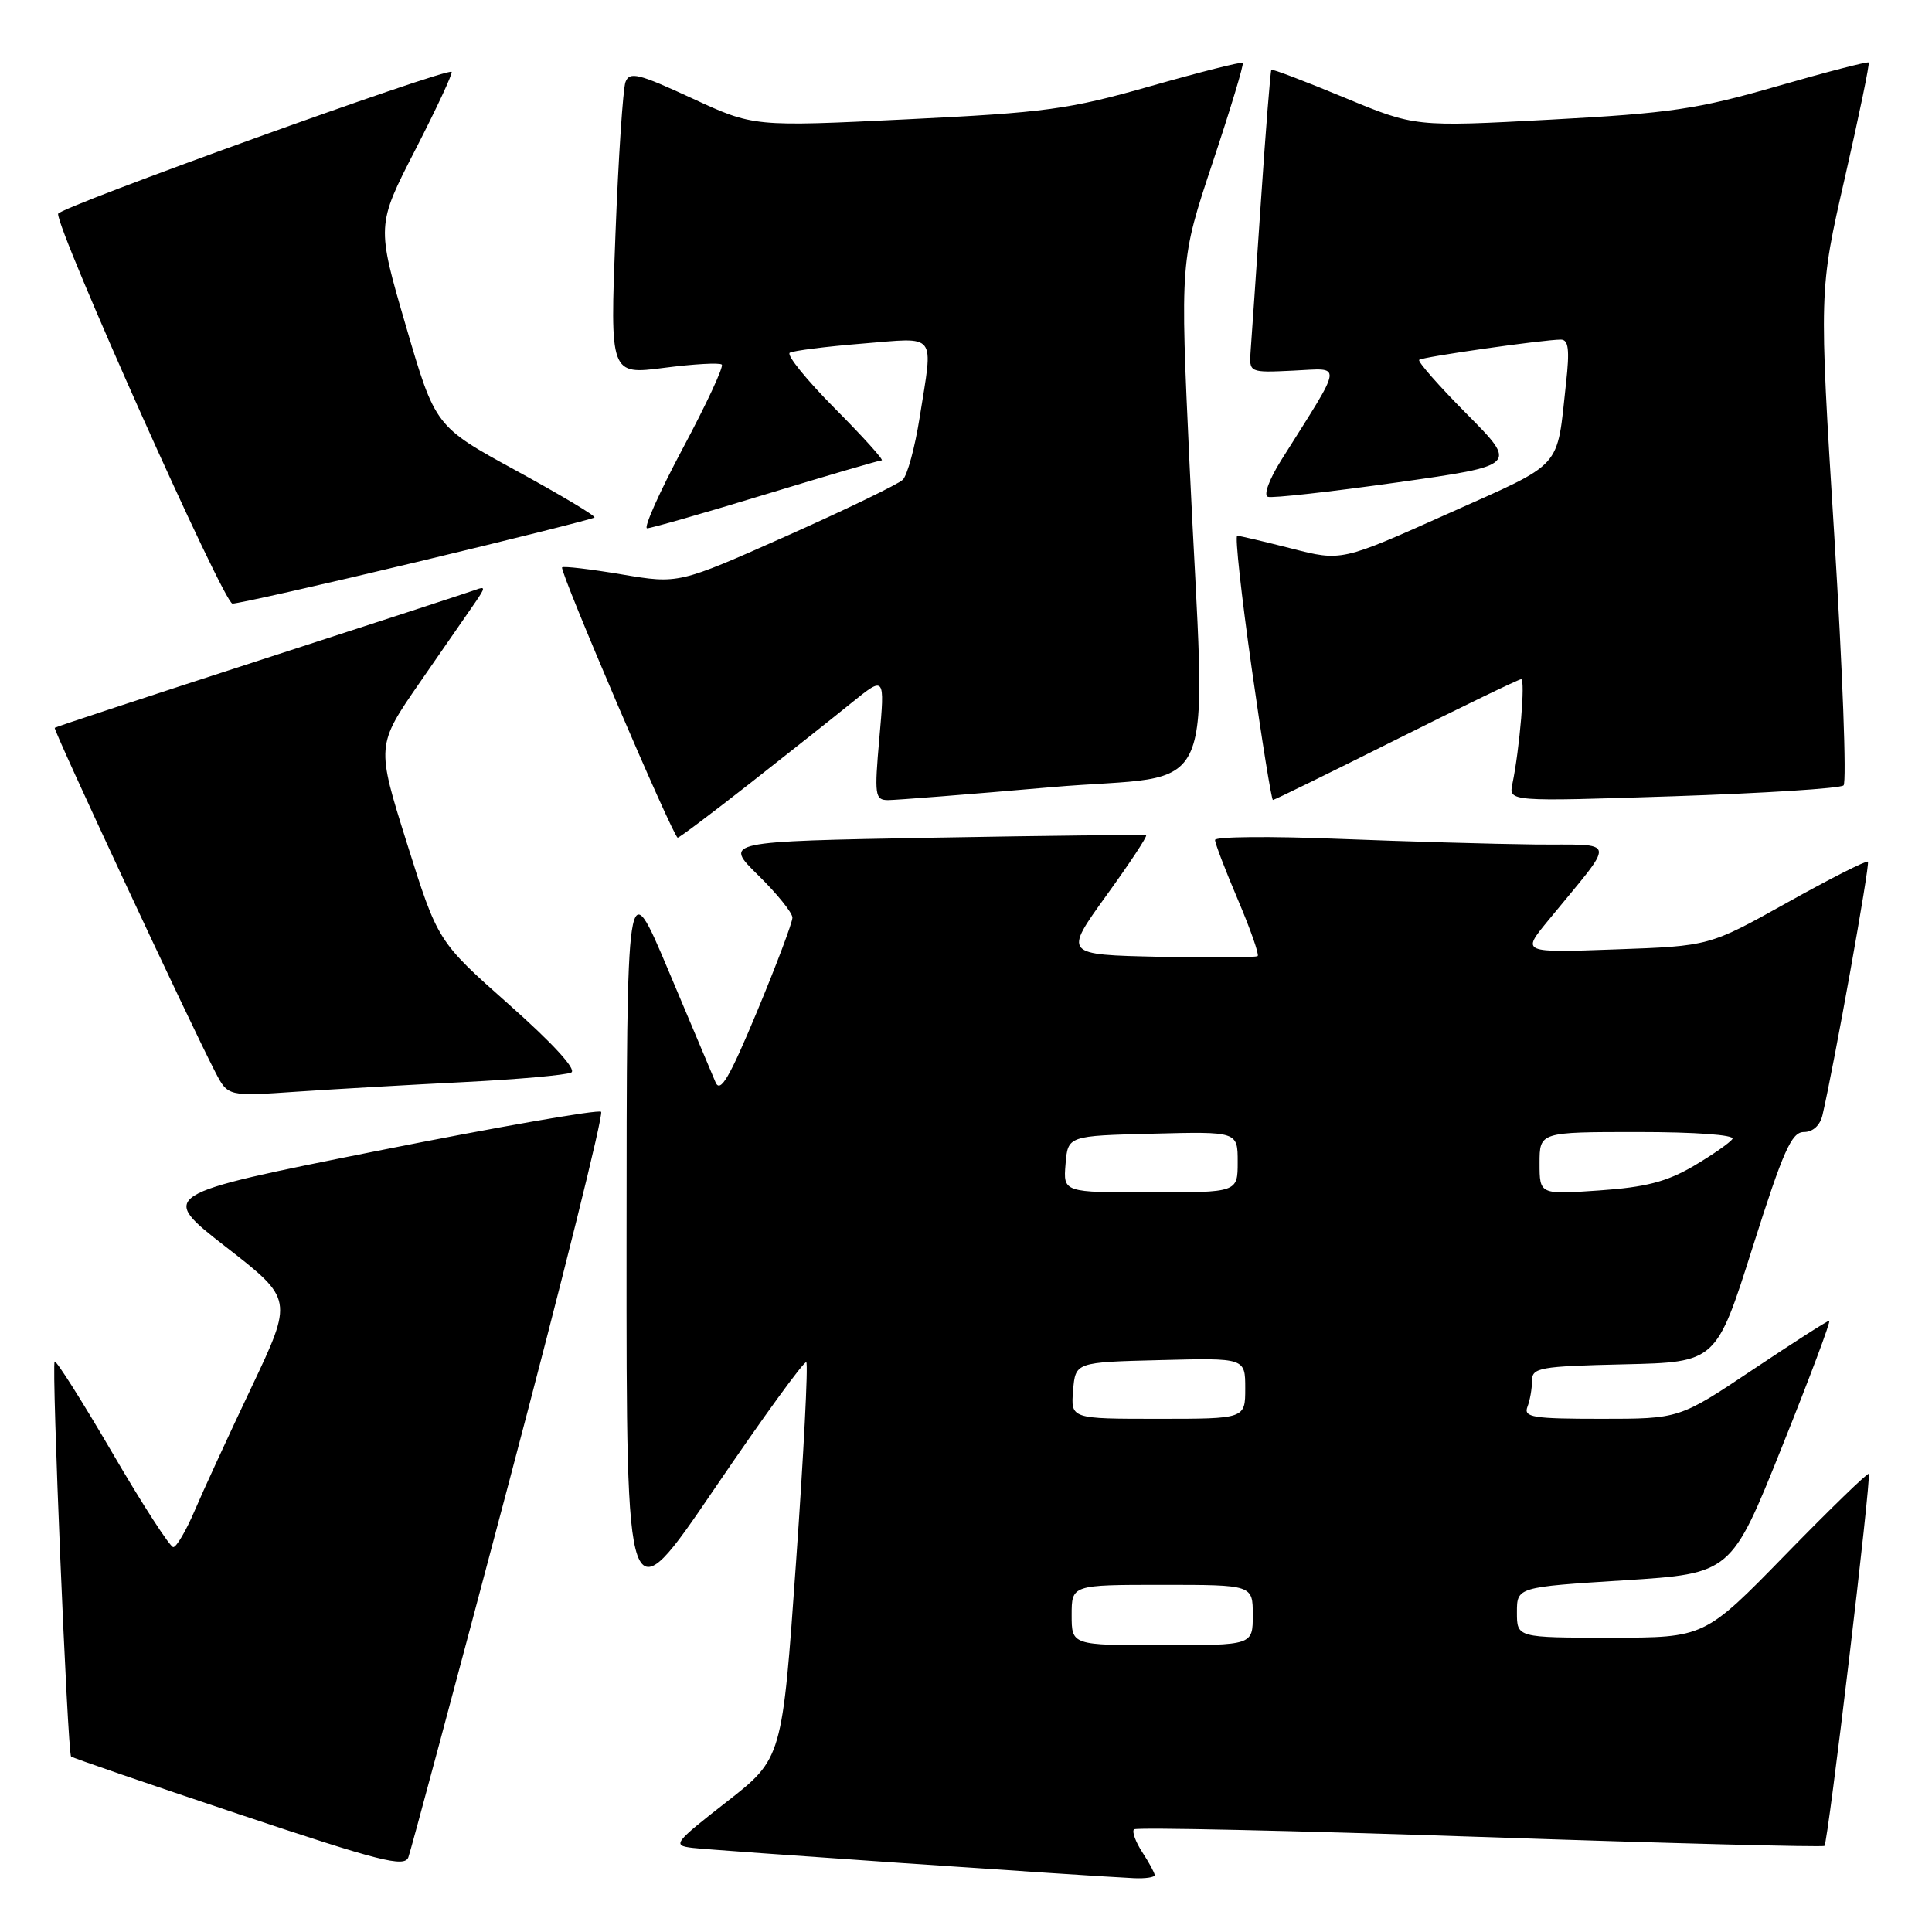 <?xml version="1.0" encoding="UTF-8" standalone="no"?>
<!DOCTYPE svg PUBLIC "-//W3C//DTD SVG 1.1//EN" "http://www.w3.org/Graphics/SVG/1.1/DTD/svg11.dtd" >
<svg xmlns="http://www.w3.org/2000/svg" xmlns:xlink="http://www.w3.org/1999/xlink" version="1.1" viewBox="0 0 256 256">
 <g >
 <path fill="currentColor"
d=" M 153.00 248.46 C 153.00 248.17 152.26 246.81 151.36 245.43 C 150.47 244.06 149.97 242.70 150.26 242.40 C 150.56 242.11 171.18 242.56 196.10 243.40 C 221.01 244.25 241.55 244.78 241.75 244.59 C 242.23 244.11 248.00 195.67 247.62 195.29 C 247.46 195.13 242.50 199.94 236.59 206.00 C 225.86 217.00 225.86 217.00 213.43 217.00 C 201.00 217.00 201.00 217.00 201.00 213.65 C 201.00 210.30 201.00 210.30 215.19 209.40 C 229.39 208.50 229.39 208.50 236.11 191.75 C 239.81 182.54 242.63 175.00 242.39 175.00 C 242.15 175.00 237.58 177.93 232.24 181.50 C 222.52 188.00 222.52 188.00 212.15 188.00 C 203.11 188.00 201.86 187.80 202.39 186.42 C 202.73 185.55 203.00 183.99 203.00 182.95 C 203.00 181.22 204.01 181.04 215.20 180.78 C 227.41 180.50 227.41 180.50 232.24 165.25 C 236.29 152.48 237.39 150.00 239.02 150.00 C 240.21 150.00 241.17 149.13 241.49 147.75 C 243.01 141.24 247.81 114.48 247.51 114.18 C 247.32 113.98 242.51 116.42 236.83 119.59 C 226.50 125.36 226.50 125.36 214.07 125.80 C 201.63 126.25 201.63 126.25 205.07 122.06 C 214.29 110.80 214.50 112.01 203.38 111.90 C 197.95 111.84 186.19 111.50 177.25 111.15 C 168.31 110.79 161.00 110.86 161.00 111.30 C 161.00 111.75 162.36 115.30 164.02 119.20 C 165.68 123.10 166.86 126.47 166.65 126.68 C 166.44 126.89 160.57 126.94 153.61 126.78 C 140.95 126.50 140.95 126.50 146.58 118.69 C 149.68 114.40 152.06 110.80 151.86 110.69 C 151.66 110.59 138.99 110.72 123.70 111.00 C 95.91 111.50 95.91 111.50 100.45 115.96 C 102.95 118.41 105.00 120.95 105.00 121.59 C 105.00 122.24 102.89 127.84 100.31 134.04 C 96.64 142.85 95.44 144.89 94.81 143.40 C 94.37 142.36 91.54 135.65 88.53 128.50 C 83.04 115.50 83.04 115.50 83.02 164.96 C 83.00 214.43 83.00 214.43 94.69 197.24 C 101.12 187.78 106.59 180.25 106.84 180.51 C 107.10 180.77 106.49 192.68 105.48 206.99 C 103.65 233.00 103.65 233.00 96.29 238.75 C 89.30 244.21 89.07 244.52 91.72 244.85 C 94.22 245.16 143.55 248.55 150.25 248.87 C 151.76 248.94 153.00 248.76 153.00 248.46 Z  M 67.49 196.22 C 74.52 169.66 79.99 147.66 79.65 147.32 C 79.32 146.98 65.99 149.31 50.03 152.49 C 21.02 158.28 21.02 158.28 29.93 165.22 C 38.85 172.16 38.85 172.16 33.32 183.83 C 30.27 190.25 26.87 197.64 25.76 200.25 C 24.64 202.86 23.38 205.00 22.96 205.00 C 22.53 205.00 18.90 199.39 14.90 192.53 C 10.89 185.67 7.45 180.22 7.24 180.42 C 6.81 180.86 8.95 232.28 9.42 232.75 C 9.59 232.92 19.58 236.36 31.62 240.38 C 50.36 246.65 53.59 247.47 54.11 246.10 C 54.44 245.22 60.46 222.77 67.49 196.22 Z  M 61.50 143.38 C 68.65 143.02 75.04 142.45 75.70 142.11 C 76.43 141.72 73.23 138.23 67.45 133.11 C 58.01 124.74 58.01 124.74 53.93 111.76 C 49.85 98.78 49.85 98.78 55.67 90.37 C 58.88 85.75 62.17 80.98 63.00 79.78 C 64.33 77.84 64.33 77.66 63.00 78.16 C 62.17 78.46 49.35 82.65 34.50 87.46 C 19.65 92.27 7.39 96.31 7.25 96.44 C 7.01 96.66 25.02 135.28 28.53 142.06 C 30.20 145.28 30.20 145.28 39.35 144.65 C 44.38 144.31 54.35 143.74 61.50 143.38 Z  M 99.35 103.82 C 104.38 99.87 110.47 95.05 112.87 93.10 C 117.25 89.56 117.25 89.56 116.52 97.78 C 115.85 105.38 115.93 106.00 117.65 106.02 C 118.67 106.02 128.39 105.26 139.25 104.31 C 162.08 102.33 159.76 107.73 157.62 61.50 C 156.37 34.50 156.37 34.50 160.67 21.57 C 163.04 14.46 164.84 8.51 164.67 8.33 C 164.50 8.16 158.99 9.55 152.43 11.42 C 141.61 14.50 138.60 14.91 120.17 15.81 C 99.84 16.80 99.84 16.80 91.67 13.01 C 84.58 9.73 83.42 9.45 82.88 10.87 C 82.55 11.77 81.94 20.86 81.55 31.08 C 80.83 49.66 80.83 49.66 87.99 48.74 C 91.92 48.23 95.37 48.04 95.64 48.31 C 95.92 48.58 93.59 53.58 90.48 59.40 C 87.37 65.23 85.24 70.00 85.75 70.00 C 86.25 70.00 93.32 67.98 101.45 65.50 C 109.57 63.03 116.50 61.00 116.83 61.00 C 117.17 61.00 114.38 57.90 110.62 54.12 C 106.87 50.34 104.18 47.02 104.65 46.74 C 105.12 46.47 109.44 45.92 114.25 45.53 C 124.30 44.72 123.67 43.90 121.86 55.31 C 121.24 59.26 120.23 62.99 119.61 63.58 C 119.00 64.17 112.07 67.52 104.22 71.02 C 89.93 77.38 89.93 77.38 82.38 76.11 C 78.23 75.41 74.67 74.99 74.48 75.18 C 74.08 75.59 89.23 111.00 89.80 111.00 C 90.02 111.00 94.31 107.77 99.35 103.82 Z  M 185.00 98.00 C 193.79 93.60 201.24 90.00 201.56 90.00 C 202.14 90.00 201.36 99.28 200.40 103.86 C 199.91 106.22 199.91 106.22 221.70 105.51 C 233.69 105.11 243.85 104.47 244.28 104.07 C 244.71 103.67 244.15 88.75 243.05 70.92 C 241.03 38.50 241.03 38.50 244.46 23.53 C 246.34 15.29 247.76 8.43 247.61 8.28 C 247.46 8.13 241.97 9.55 235.42 11.44 C 224.95 14.46 221.31 15.00 205.50 15.85 C 187.50 16.82 187.50 16.82 178.09 12.91 C 172.91 10.76 168.57 9.11 168.46 9.25 C 168.34 9.39 167.72 17.15 167.09 26.50 C 166.46 35.85 165.84 44.82 165.72 46.44 C 165.50 49.39 165.50 49.39 171.38 49.11 C 177.96 48.81 178.11 47.71 169.76 60.99 C 168.16 63.54 167.40 65.63 168.00 65.83 C 168.58 66.03 176.27 65.17 185.09 63.93 C 201.11 61.67 201.11 61.67 194.36 54.86 C 190.65 51.12 187.81 47.89 188.05 47.68 C 188.52 47.28 204.54 45.00 206.82 45.00 C 207.84 45.00 208.00 46.33 207.51 50.75 C 206.23 62.37 207.36 61.12 191.82 68.08 C 177.76 74.38 177.76 74.38 171.13 72.68 C 167.48 71.75 164.25 70.99 163.94 70.99 C 163.62 71.00 164.49 78.88 165.85 88.50 C 167.21 98.12 168.48 106.00 168.67 106.00 C 168.87 106.00 176.21 102.40 185.00 98.00 Z  M 55.26 74.46 C 68.00 71.41 78.57 68.76 78.77 68.57 C 78.96 68.37 74.29 65.58 68.39 62.36 C 57.67 56.50 57.67 56.50 53.78 43.18 C 49.89 29.86 49.89 29.86 55.03 19.85 C 57.86 14.34 60.02 9.70 59.84 9.52 C 59.21 8.94 7.77 27.49 7.70 28.33 C 7.52 30.49 29.65 79.97 30.80 79.98 C 31.52 79.99 42.53 77.51 55.26 74.46 Z  M 142.00 214.00 C 142.00 210.00 142.00 210.00 154.00 210.00 C 166.00 210.00 166.00 210.00 166.00 214.00 C 166.00 218.00 166.00 218.00 154.00 218.00 C 142.00 218.00 142.00 218.00 142.00 214.00 Z  M 142.19 184.25 C 142.50 180.50 142.50 180.50 153.75 180.22 C 165.00 179.93 165.00 179.93 165.00 183.97 C 165.00 188.00 165.00 188.00 153.44 188.00 C 141.88 188.00 141.88 188.00 142.19 184.25 Z  M 141.19 154.25 C 141.50 150.50 141.50 150.50 152.75 150.22 C 164.00 149.93 164.00 149.93 164.00 153.97 C 164.00 158.00 164.00 158.00 152.44 158.00 C 140.88 158.00 140.88 158.00 141.19 154.25 Z  M 204.00 154.14 C 204.00 150.00 204.00 150.00 217.06 150.00 C 224.60 150.00 229.88 150.38 229.56 150.91 C 229.25 151.40 226.93 153.02 224.40 154.51 C 220.83 156.60 218.02 157.32 211.90 157.74 C 204.00 158.29 204.00 158.29 204.00 154.14 Z "/>
</g>
</svg>